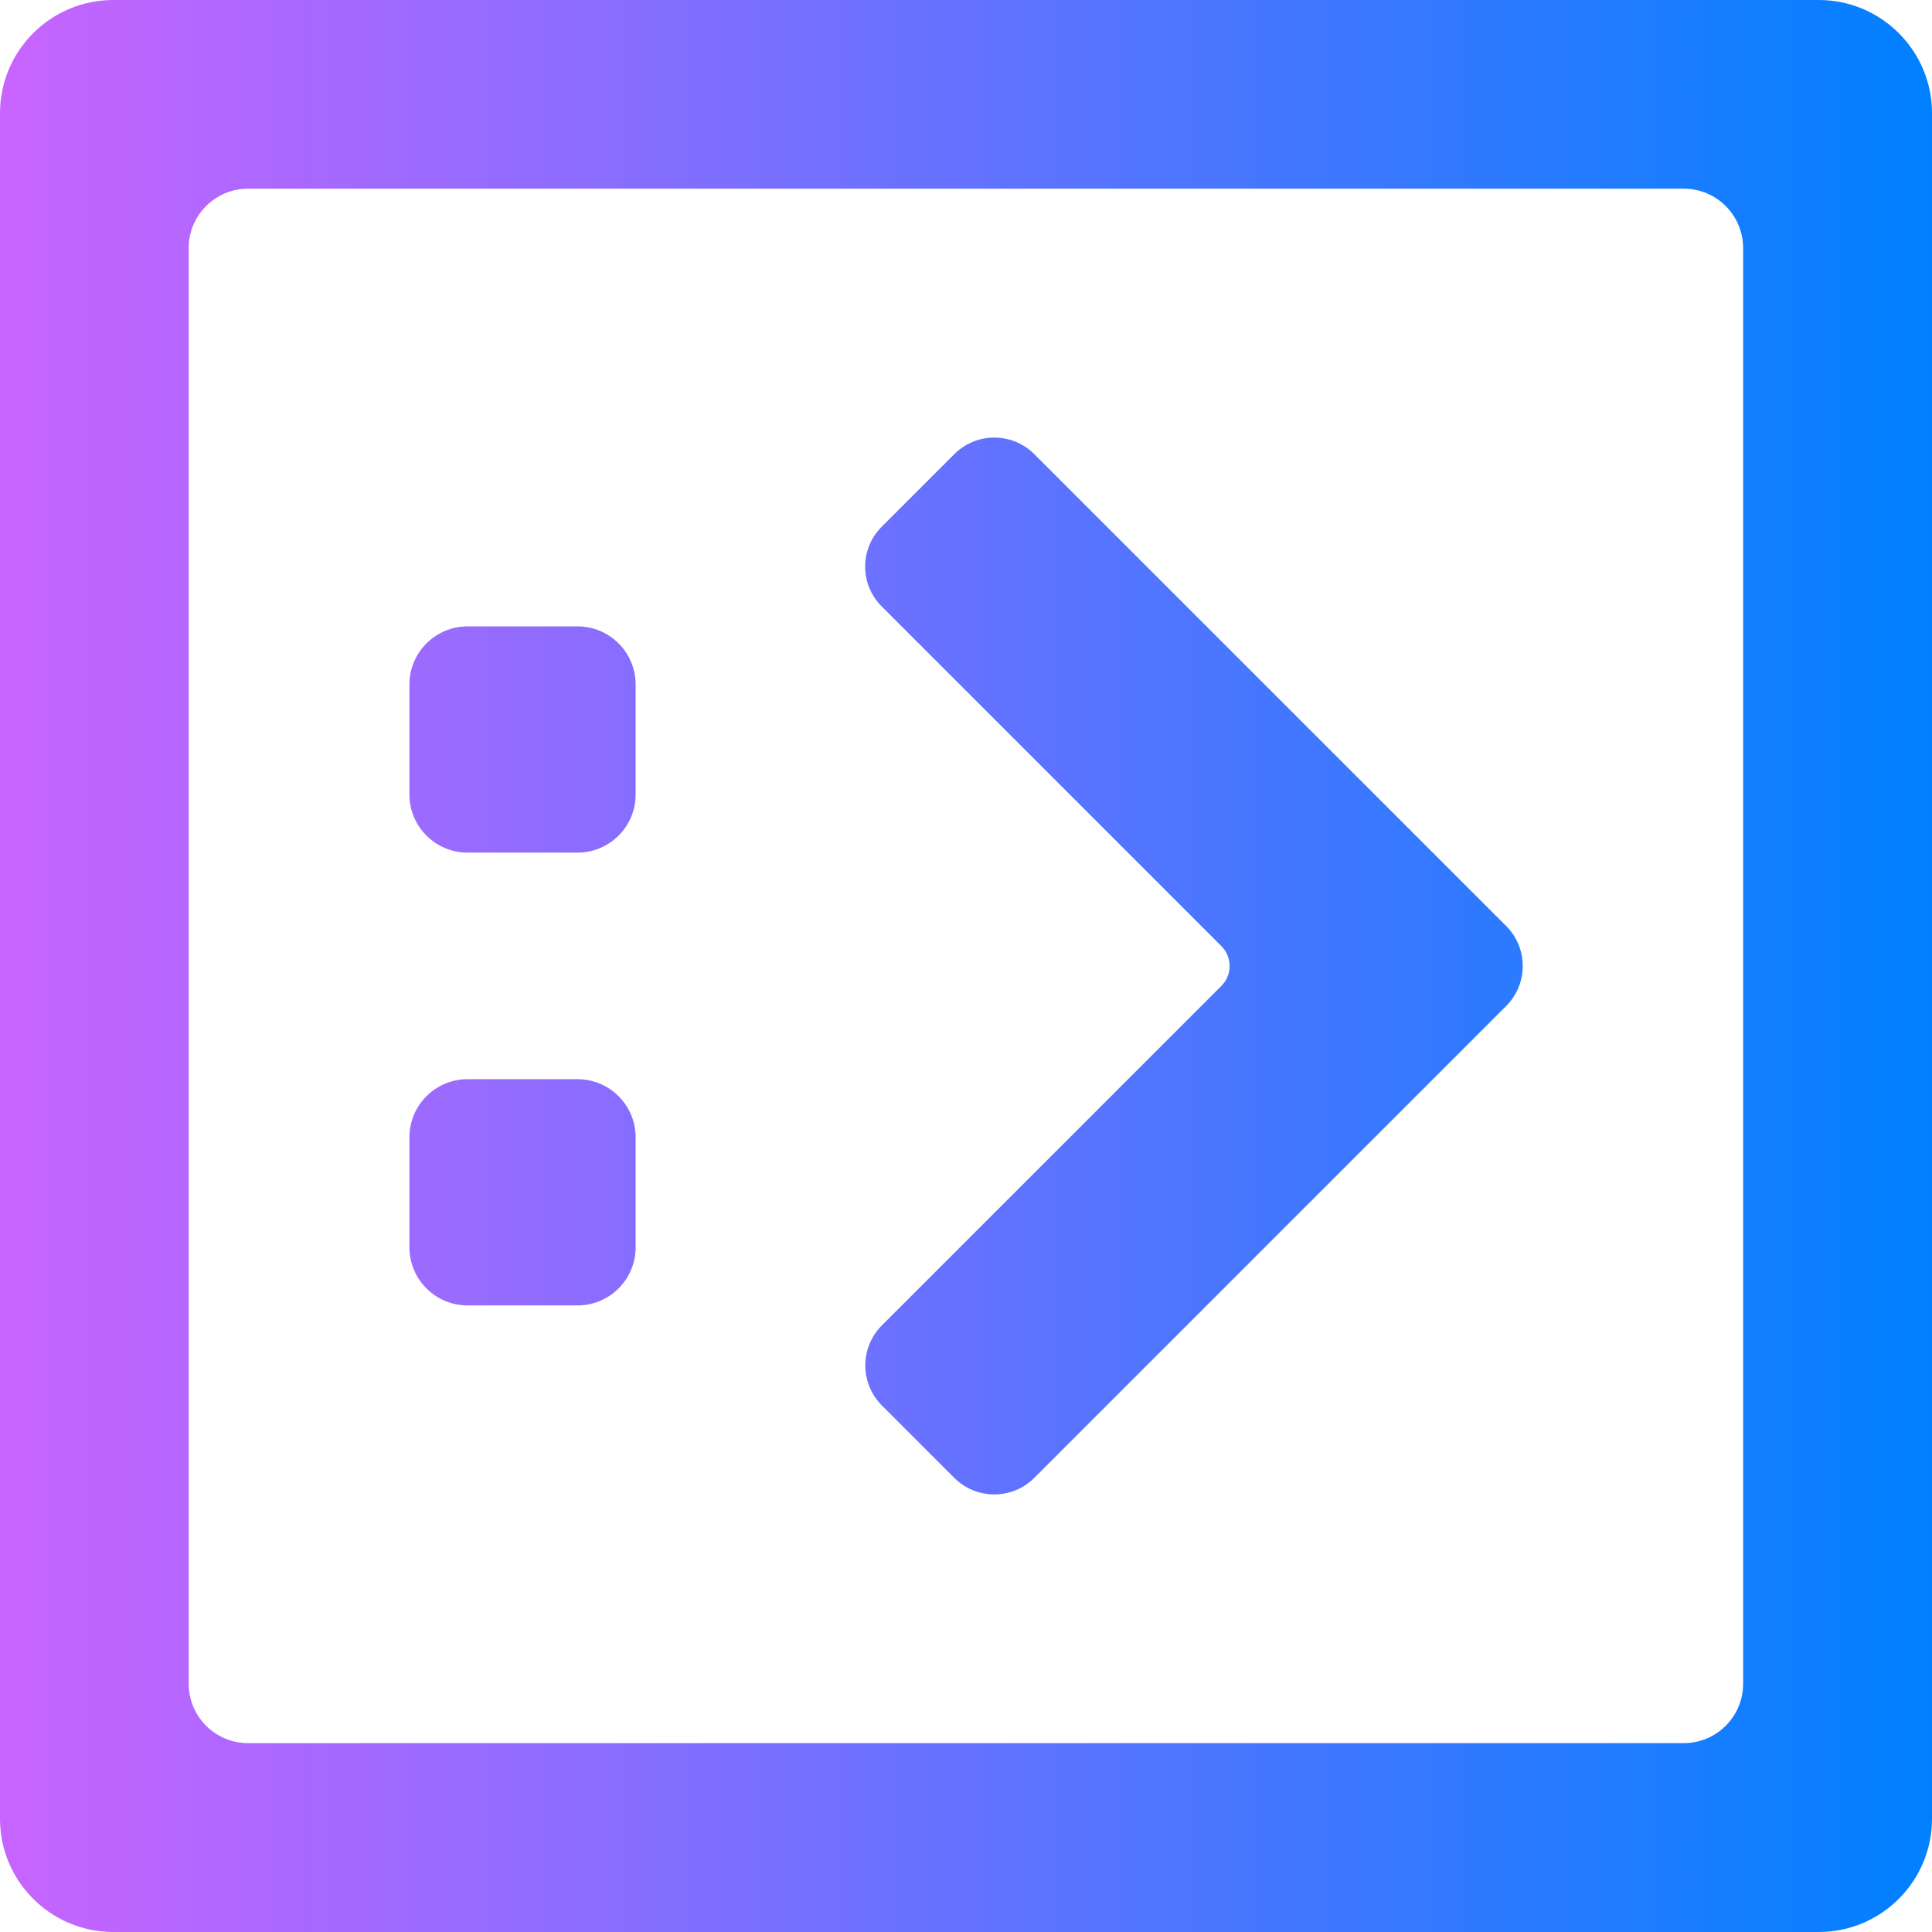 <?xml version="1.0" encoding="utf-8"?>
<!-- Generator: Adobe Illustrator 27.8.1, SVG Export Plug-In . SVG Version: 6.00 Build 0)  -->
<svg version="1.1" id="_레이어_1" xmlns="http://www.w3.org/2000/svg" xmlns:xlink="http://www.w3.org/1999/xlink" x="0px"
	 y="0px" viewBox="0 0 1024 1024" style="enable-background:new 0 0 1024 1024;" xml:space="preserve">
<style type="text/css">
	.st0{fill:url(#SVGID_1_);}
</style>
<linearGradient id="SVGID_1_" gradientUnits="userSpaceOnUse" x1="0" y1="512" x2="1024" y2="512">
	<stop  offset="0" style="stop-color:#C864FF"/>
	<stop  offset="1" style="stop-color:#0080FF"/>
</linearGradient>
<path class="st0" d="M964,0H60C26.9,0,0,26.9,0,60v904c0,33.1,26.9,60,60,60h904c33.1,0,60-26.9,60-60V60C1024,26.9,997.1,0,964,0z
	 M923.9,892.4c0,17.4-14.1,31.5-31.5,31.5H131.5c-17.4,0-31.5-14.1-31.5-31.5V131.5c0-17.4,14.1-31.5,31.5-31.5h760.9
	c17.4,0,31.5,14.1,31.5,31.5V892.4z M247.8,332h58.3c17,0,30.8,13.8,30.8,30.8v58.3c0,17-13.8,30.8-30.8,30.8h-58.3
	c-17,0-30.8-13.8-30.8-30.8v-58.3C217,345.8,230.8,332,247.8,332z M247.8,572h58.3c17,0,30.8,13.8,30.8,30.8v58.3
	c0,17-13.8,30.8-30.8,30.8h-58.3c-17,0-30.8-13.8-30.8-30.8v-58.3C217,585.8,230.8,572,247.8,572z M467.4,321.5l179.9,179.9
	c5.9,5.9,5.9,15.4,0,21.2L467.4,702.5c-11.7,11.7-11.7,30.7,0,42.4l38.4,38.4c11.7,11.7,30.7,11.7,42.4,0l250.1-250.1
	c11.7-11.7,11.7-30.7,0-42.4L548.2,240.7c-11.7-11.7-30.7-11.7-42.4,0l-38.4,38.4C455.6,290.8,455.6,309.8,467.4,321.5z"/>
</svg>
